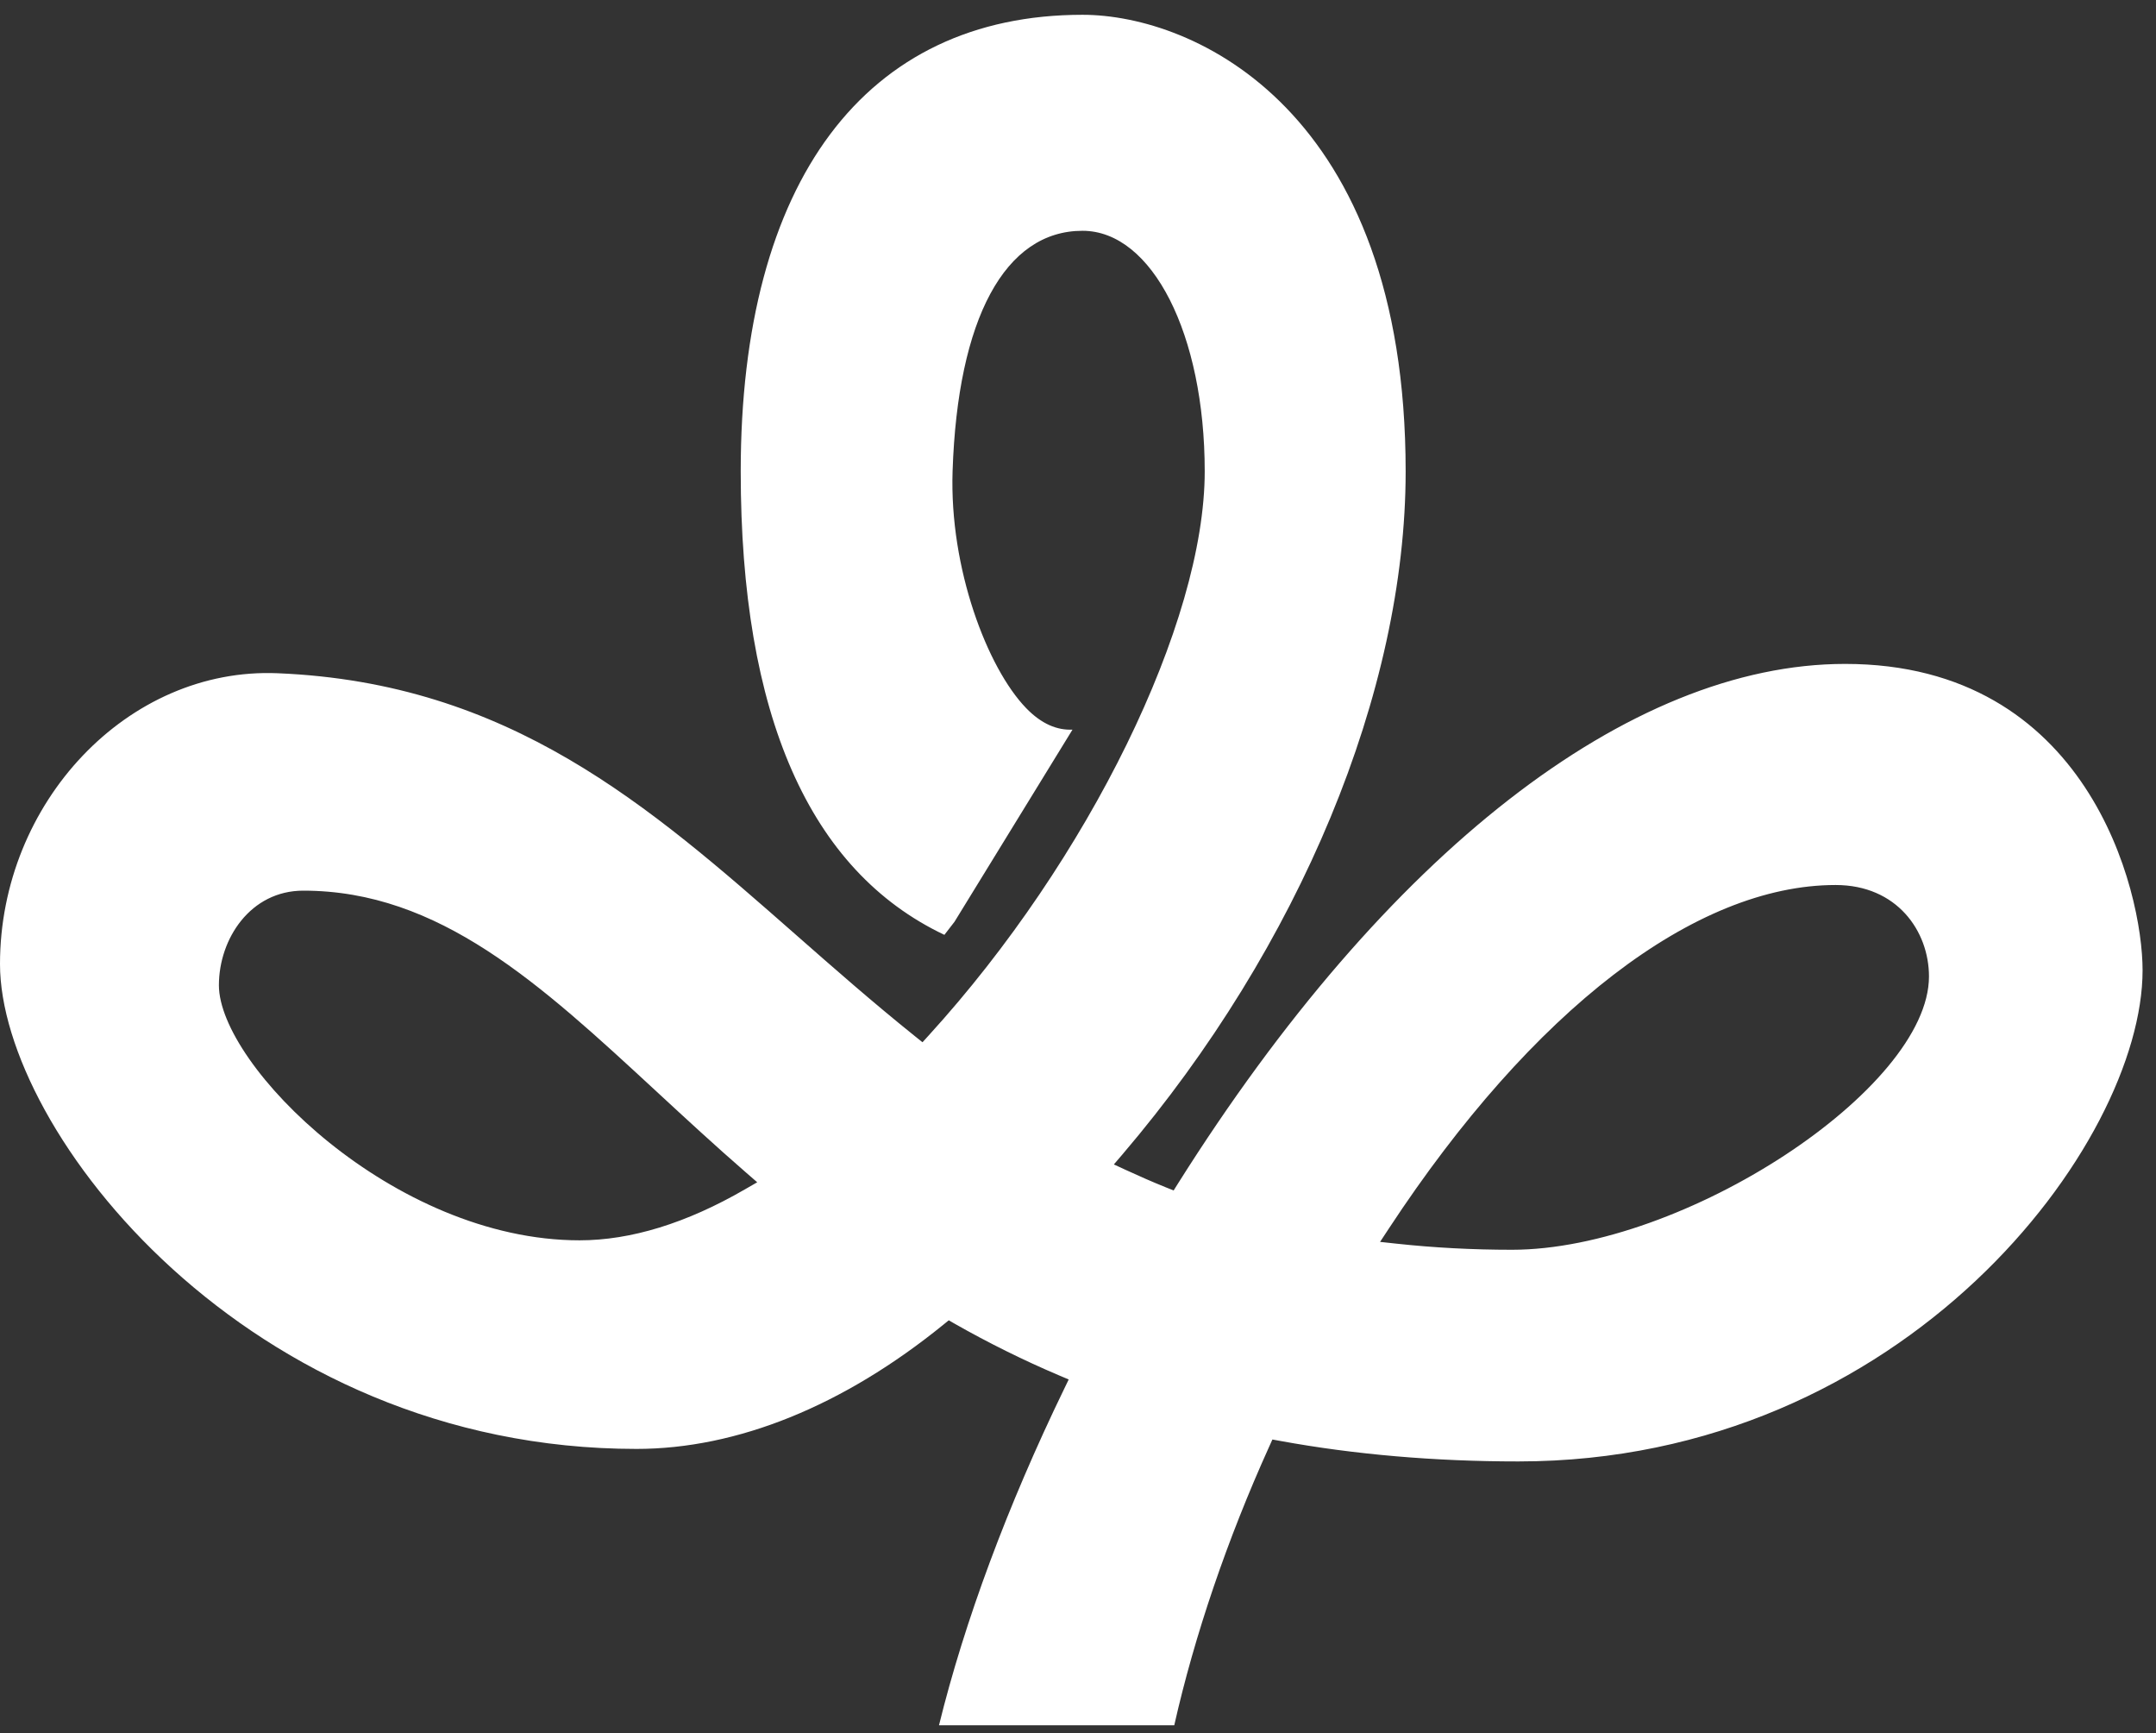 <svg width="107" height="86" viewBox="0 0 107 86" fill="none" xmlns="http://www.w3.org/2000/svg">
<rect x="0" y="0" width="107" height="86" fill="#333333" stroke="none"/>
<path d="M91.572 32.941C80.853 32.941 68.788 42.335 58.468 58.713L58.247 59.066L57.859 58.911C57.183 58.64 56.527 58.349 55.88 58.052L55.28 57.775L55.709 57.274C64.508 46.957 69.761 34.29 69.761 23.391C69.761 5.469 59.271 0.734 53.724 0.734C42.944 0.734 36.761 8.992 36.761 23.391C36.761 35.468 40.161 43.201 46.869 46.384C47.037 46.169 47.205 45.952 47.371 45.735L53.227 36.202C52.471 36.236 51.697 35.931 50.925 35.133C49.004 33.146 47.113 28.205 47.276 23.374C47.528 15.797 49.878 11.451 53.723 11.451C57.181 11.451 59.789 16.584 59.789 23.39C59.789 30.897 54.03 42.662 46.099 51.365L45.783 51.713L45.417 51.42C43.344 49.758 41.389 48.041 39.498 46.379C32.184 39.953 25.275 33.881 13.79 33.404C6.341 33.087 0 39.828 0 47.833C0 56.093 12.301 71.89 31.586 71.89C36.585 71.89 41.852 69.757 46.82 65.725L47.085 65.509L47.382 65.679C49.049 66.626 50.79 67.49 52.555 68.24L53.039 68.444L52.81 68.918C50.008 74.694 47.867 80.449 46.601 85.603H58.277C59.283 81.146 60.908 76.375 62.988 71.778L63.148 71.423L63.533 71.493C67.23 72.169 71.208 72.511 75.353 72.511C94.572 72.511 106.334 56.734 106.334 48.142C106.336 44.195 103.624 32.941 91.572 32.941ZM36.974 59.009C34.073 60.689 31.311 61.54 28.764 61.54C19.518 61.54 10.864 52.839 10.864 48.886C10.864 46.579 12.43 44.191 15.052 44.191C21.802 44.191 26.795 48.807 32.576 54.151C34.001 55.468 35.475 56.832 37.051 58.201L37.58 58.66L36.974 59.009ZM75.035 62.009C73.083 62.009 71.154 61.907 69.305 61.706L68.491 61.618L68.942 60.934C76.057 50.116 84.132 43.911 91.1 43.911C94.141 43.911 95.733 46.194 95.733 48.45C95.732 54.025 83.546 62.009 75.035 62.009Z" fill="white"/>
</svg>
